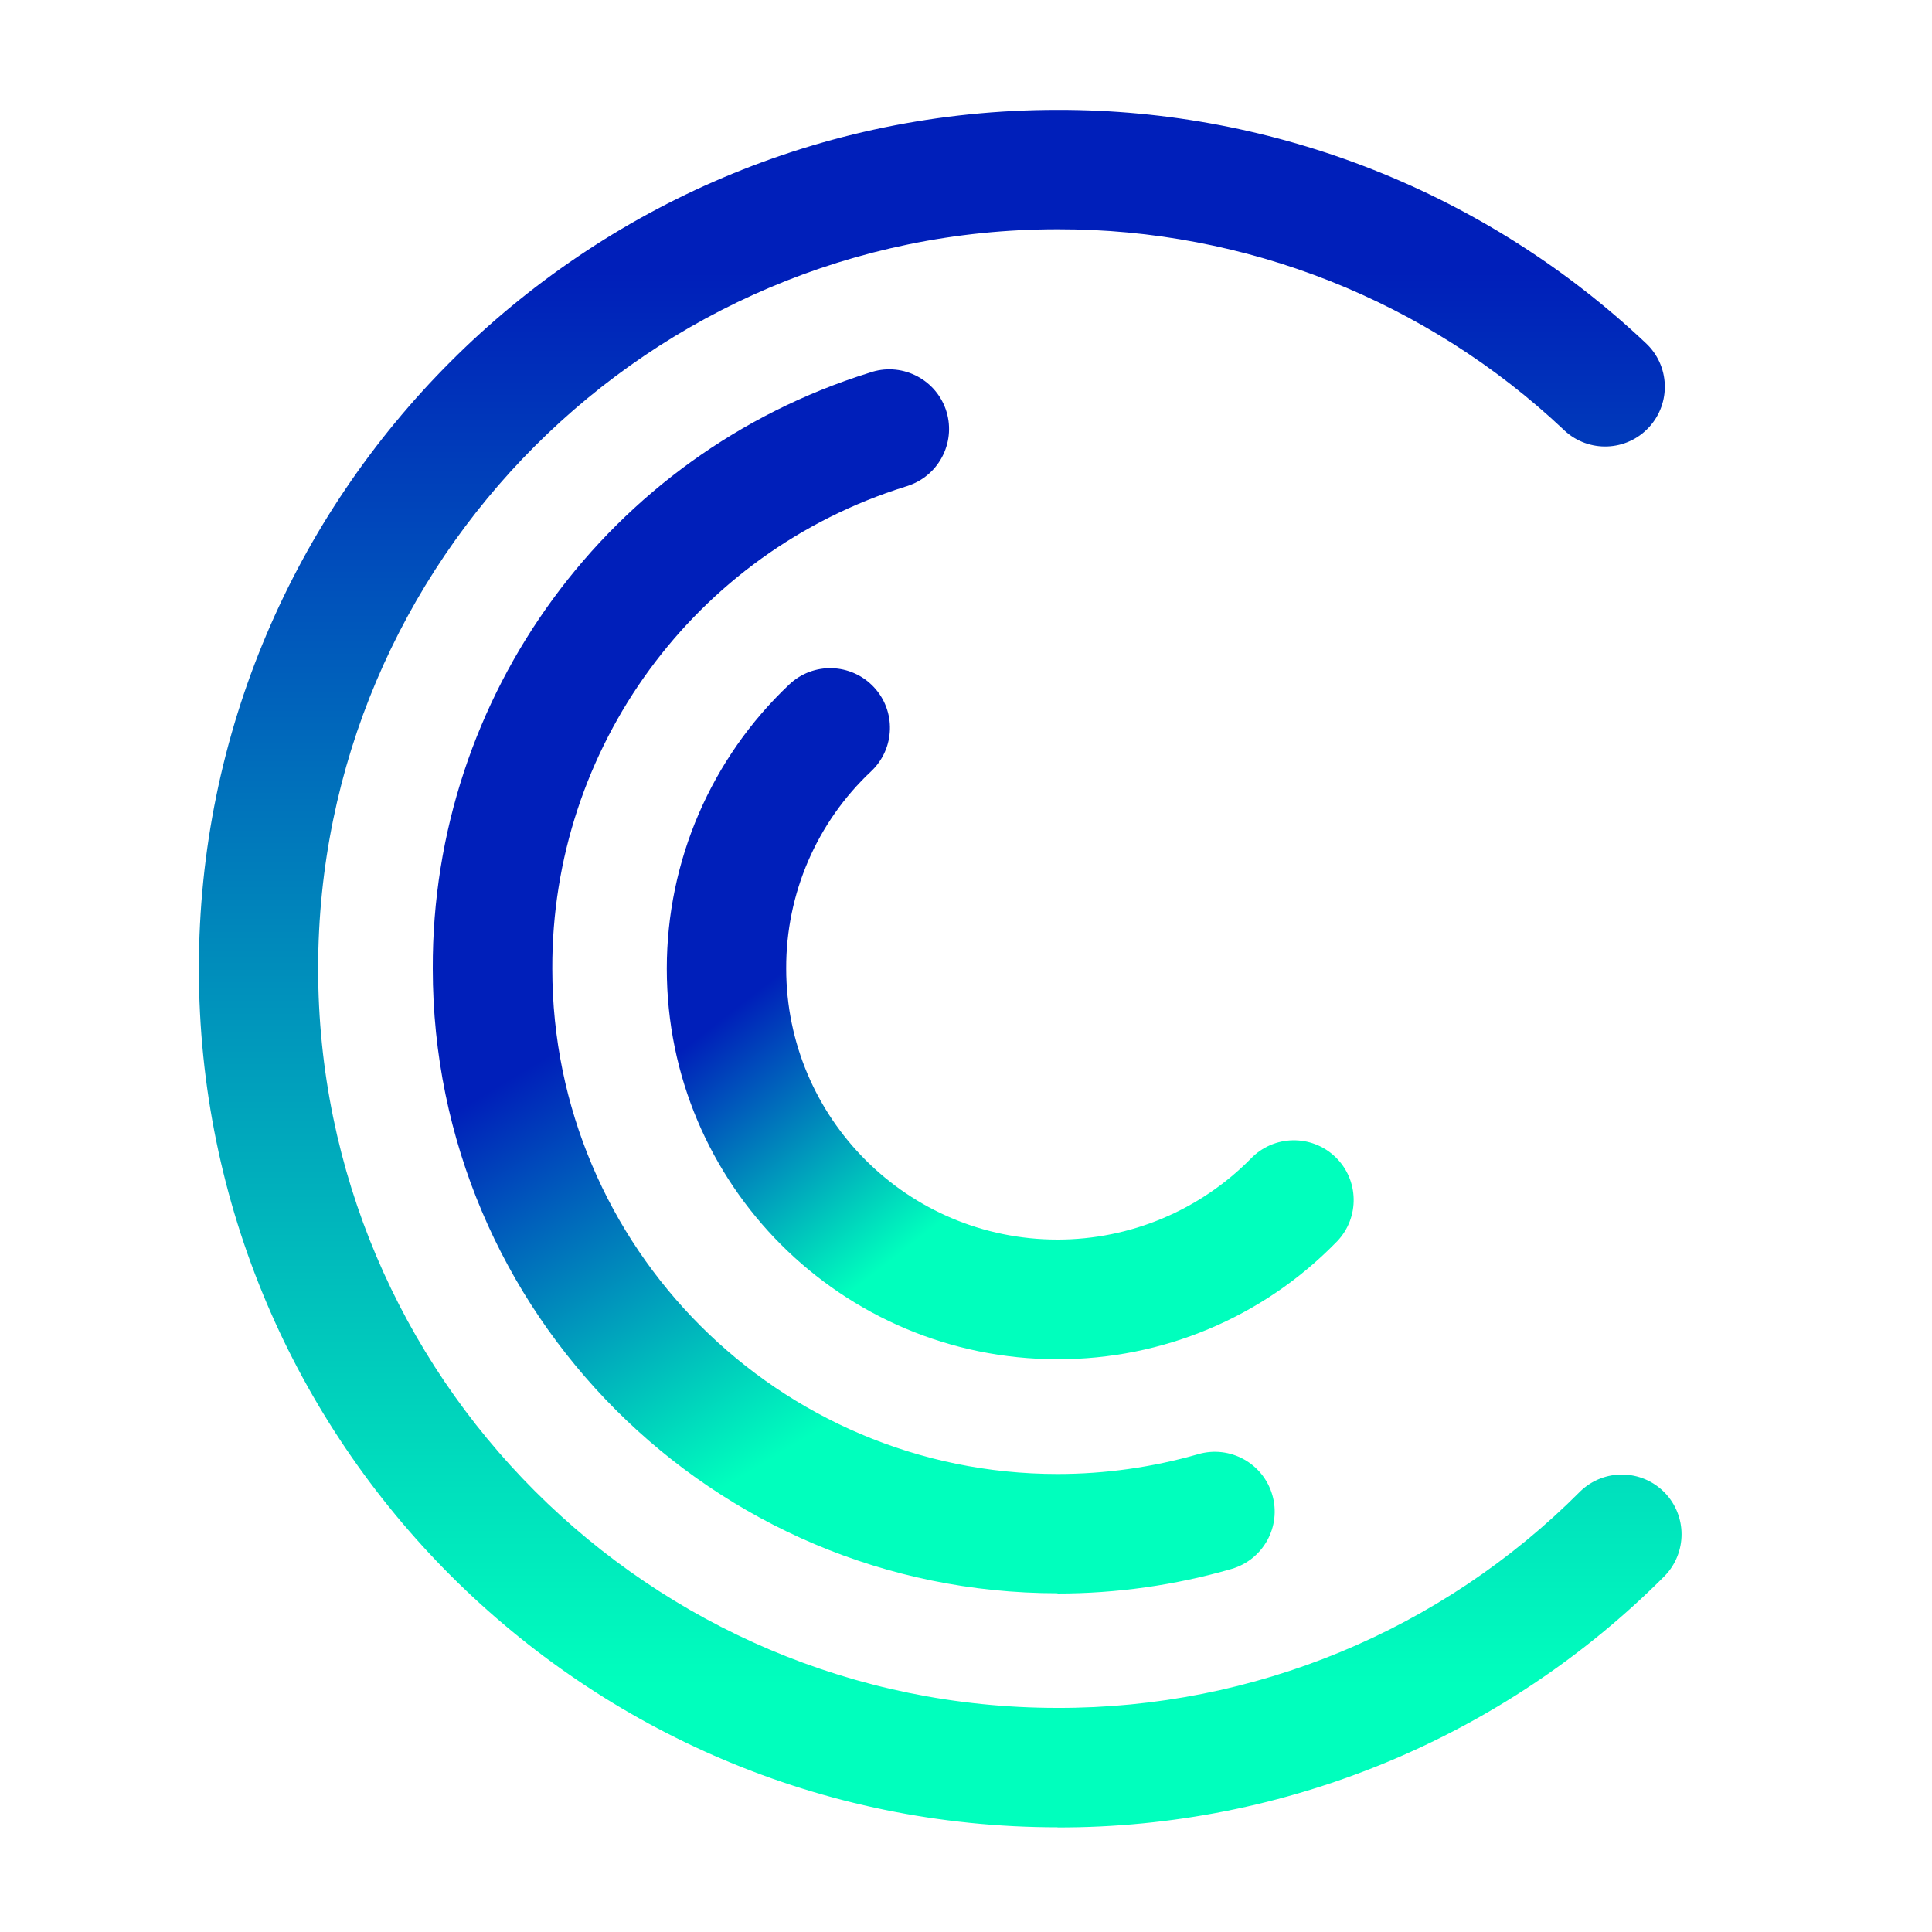<?xml version="1.0" encoding="UTF-8"?>
<svg id="logosandtypes_com" data-name="logosandtypes com" xmlns="http://www.w3.org/2000/svg" xmlns:xlink="http://www.w3.org/1999/xlink" viewBox="0 0 150 150">
  <defs>
    <style>
      .cls-1 {
        fill: url(#linear-gradient-2);
      }

      .cls-2 {
        fill: none;
      }

      .cls-3 {
        fill: url(#linear-gradient-3);
      }

      .cls-4 {
        fill: url(#linear-gradient);
      }
    </style>
    <linearGradient id="linear-gradient" x1="72.99" y1="21.13" x2="72.99" y2="130.89" gradientUnits="userSpaceOnUse">
      <stop offset="0" stop-color="#001fba"/>
      <stop offset="1" stop-color="#00ffbd"/>
    </linearGradient>
    <linearGradient id="linear-gradient-2" x1="60.26" y1="71.35" x2="78.65" y2="102.01" xlink:href="#linear-gradient"/>
    <linearGradient id="linear-gradient-3" x1="65.28" y1="71.85" x2="79.4" y2="89.87" xlink:href="#linear-gradient"/>
  </defs>
  <g id="Layer_3" data-name="Layer 3">
    <g id="Layer_3-2" data-name="Layer 3">
      <g id="Layer_2" data-name="Layer 2">
        <path id="Layer_3-3" data-name="Layer 3" class="cls-2" d="M0,0H150V150H0V0Z"/>
      </g>
    </g>
  </g>
  <path class="cls-4" d="M82.1,141.87c-36.76,0-66.66-29.91-66.66-66.67S45.33,8.53,82.1,8.53c16.98-.03,33.32,6.45,45.67,18.1,1.88,1.74,1.99,4.67,.25,6.55-1.74,1.88-4.67,1.99-6.55,.25-.02-.02-.04-.03-.05-.05-10.63-10.03-24.7-15.61-39.32-15.58-31.65,0-57.4,25.75-57.4,57.4s25.75,57.4,57.4,57.4c15.23,.04,29.84-6.01,40.59-16.81,1.84-1.78,4.77-1.74,6.56,.1,1.74,1.8,1.74,4.66,0,6.46-12.48,12.54-29.45,19.57-47.14,19.53Z"/>
  <path class="cls-1" d="M82.1,123.7c-26.74,0-48.5-21.76-48.5-48.5-.07-21.19,13.68-39.95,33.9-46.26,2.41-.85,5.06,.41,5.92,2.82,.85,2.41-.41,5.06-2.82,5.92-.1,.04-.2,.07-.3,.1-16.36,5.11-27.48,20.29-27.42,37.43,0,21.63,17.6,39.23,39.23,39.23,3.69,0,7.37-.52,10.92-1.54,2.46-.71,5.03,.7,5.75,3.16s-.7,5.03-3.16,5.75h0c-4.39,1.27-8.94,1.91-13.51,1.91Z"/>
  <path class="cls-3" d="M82.1,105.53c-16.75,0-30.33-13.58-30.33-30.33,0-8.35,3.44-16.33,9.51-22.06,1.86-1.76,4.79-1.67,6.55,.19s1.67,4.79-.19,6.55h0c-4.23,3.97-6.62,9.51-6.6,15.31,0,11.63,9.44,21.05,21.07,21.05,5.64,0,11.04-2.27,15-6.28,1.77-1.85,4.71-1.91,6.56-.14,1.85,1.77,1.91,4.71,.14,6.56-.03,.03-.06,.06-.09,.09-5.69,5.82-13.48,9.08-21.62,9.06Z"/>
</svg>